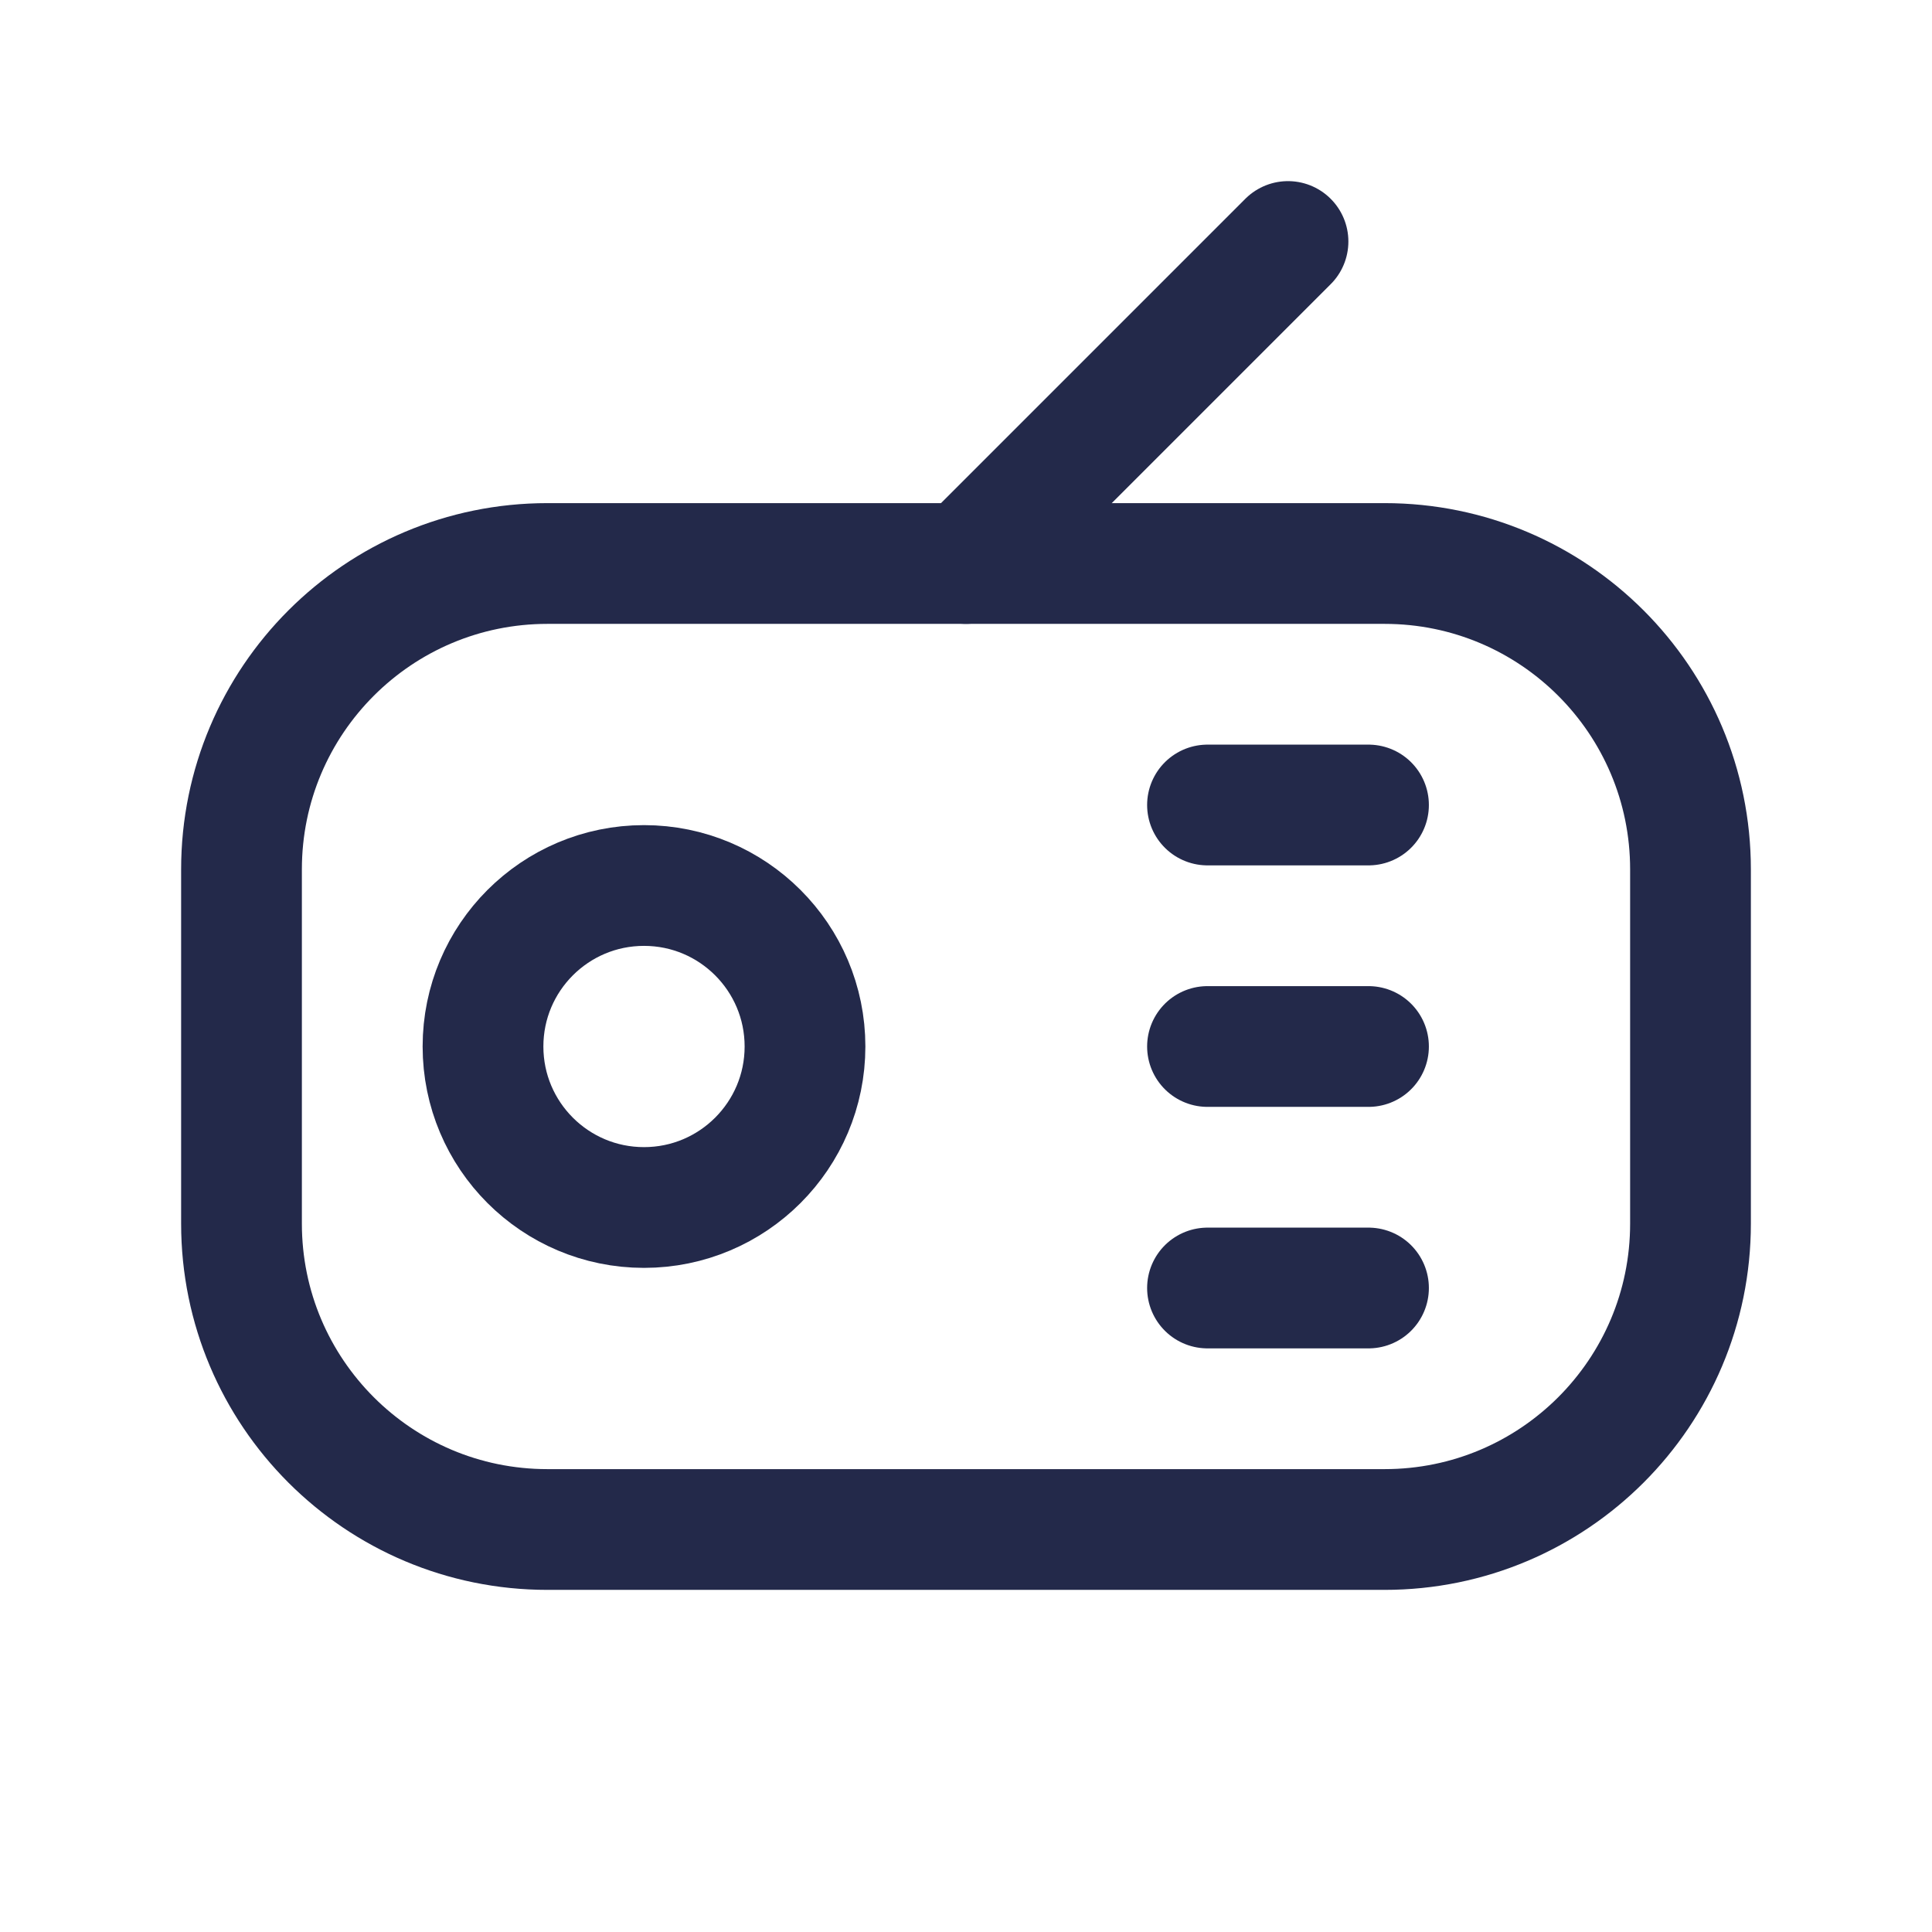 <svg width="24" height="24" viewBox="0 0 24 24" fill="none" xmlns="http://www.w3.org/2000/svg">
<path d="M6.8 7H17.2C19.299 7 21 8.701 21 10.8V15.2C21 17.299 19.299 19 17.2 19H6.8C4.701 19 3 17.299 3 15.2V10.8C3 8.701 4.701 7 6.8 7Z" stroke="#23294A" stroke-width="1.5"/>
<circle cx="8" cy="13" r="2" stroke="#23294A" stroke-width="1.5"/>
<path d="M17 10H15" stroke="#23294A" stroke-width="1.5" stroke-linecap="round"/>
<path d="M17 13H15" stroke="#23294A" stroke-width="1.5" stroke-linecap="round"/>
<path d="M17 16H15" stroke="#23294A" stroke-width="1.5" stroke-linecap="round"/>
<path d="M12 7L16 3" stroke="#23294A" stroke-width="1.5" stroke-linecap="round"/>
</svg>
